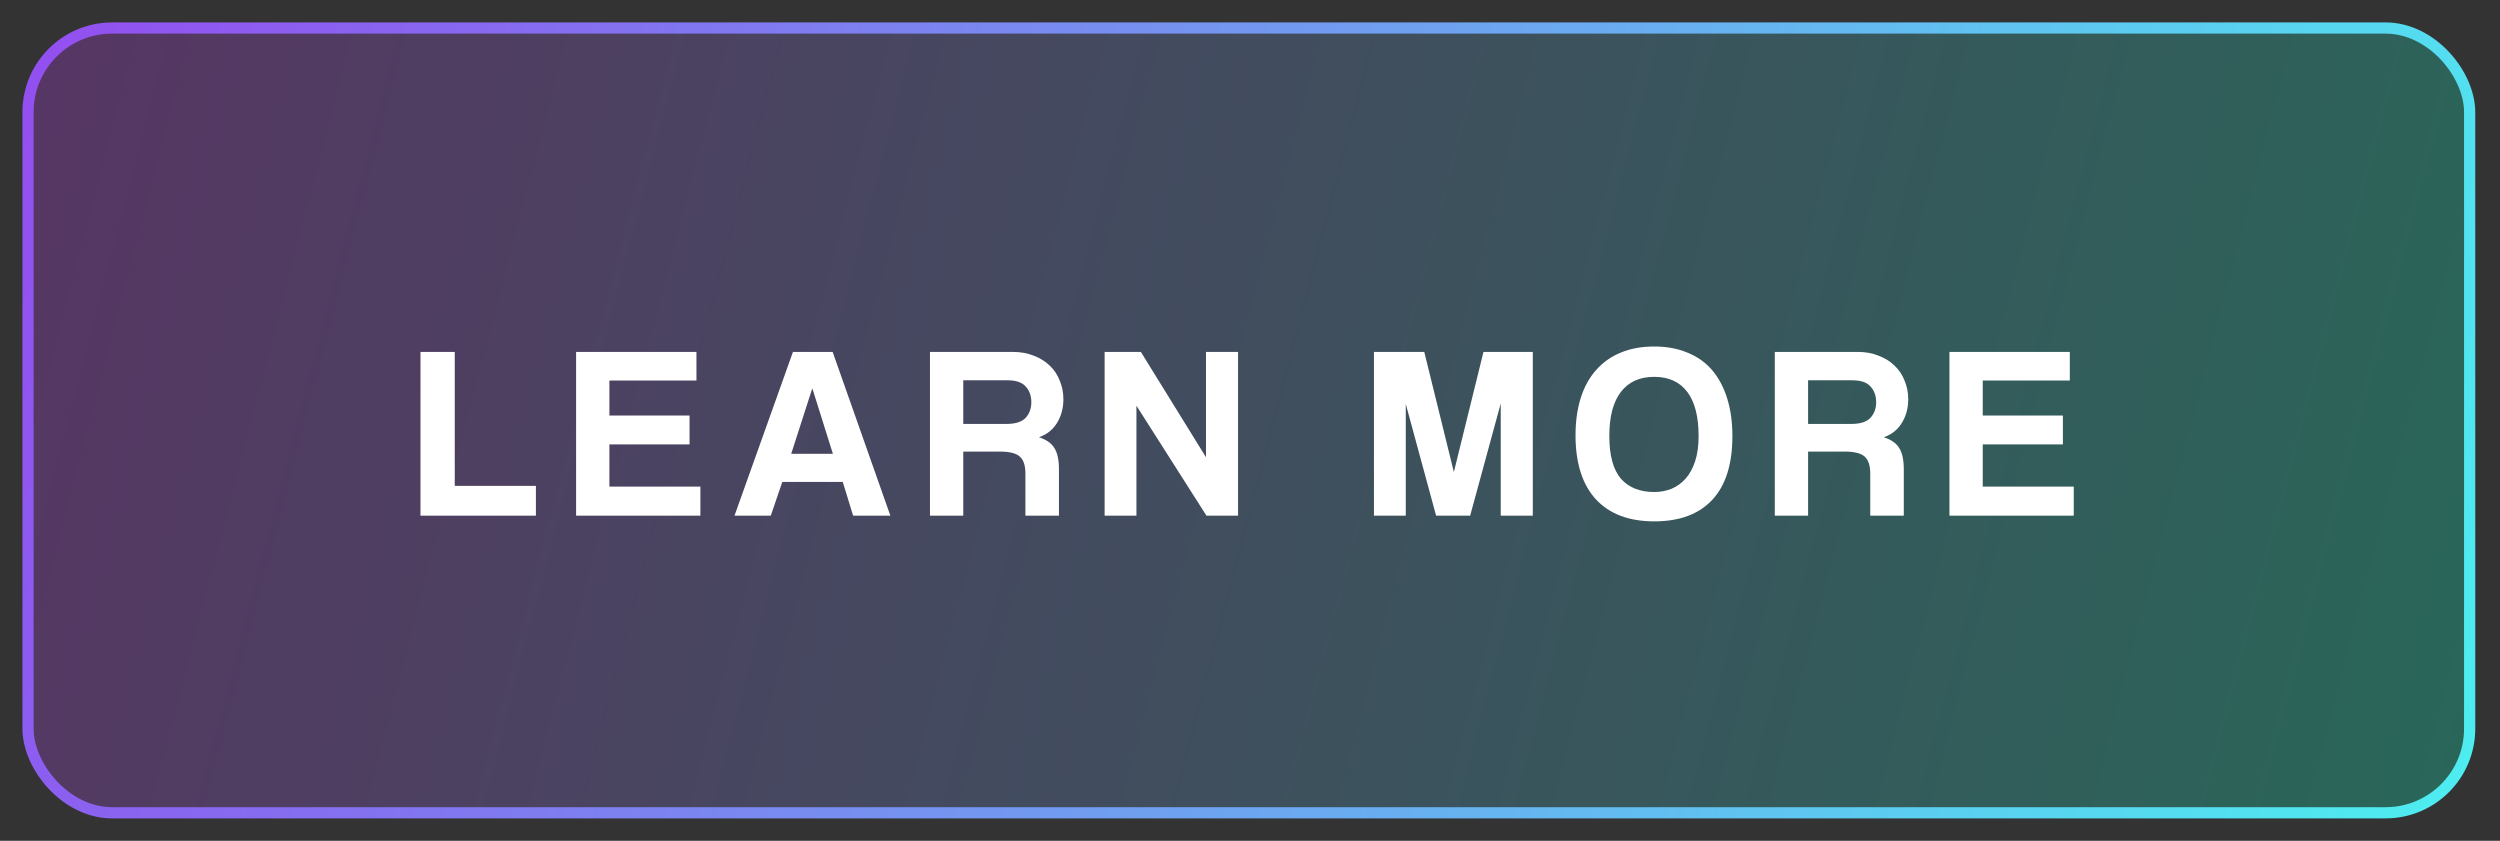 <svg width="223" height="75" viewBox="0 0 223 75" fill="none" xmlns="http://www.w3.org/2000/svg">
<rect x="0" y="0" width="223" height="75" fill="#333333" stroke="none"/>
<rect x="2.5" y="2.5" width="217.793" height="70" rx="7.5" fill="url(#paint0_linear)" fill-opacity="0.3" stroke="url(#paint1_linear)" strokeWidth="5"/>
<path d="M37.506 46V31.392H40.564V43.338H47.802V46H37.506ZM51.388 46V31.392H62.123V33.944L54.358 33.944V37.068L61.508 37.068V39.642L54.358 39.642V43.404H62.475V46H51.388ZM72.469 34.67H72.447L70.576 40.478H74.294L72.469 34.67ZM76.099 46L75.174 42.986H69.784L68.751 46L65.516 46L70.731 31.392H74.272L79.421 46H76.099ZM85.923 33.922V37.816H89.751C90.573 37.816 91.152 37.633 91.489 37.266C91.826 36.899 91.995 36.437 91.995 35.88C91.995 35.308 91.826 34.839 91.489 34.472C91.166 34.105 90.624 33.922 89.861 33.922H85.923ZM91.467 46V42.238C91.467 41.534 91.306 41.035 90.983 40.742C90.66 40.434 90.059 40.28 89.179 40.28H85.923V46L82.953 46V31.392L90.367 31.392C91.042 31.392 91.65 31.502 92.193 31.722C92.751 31.927 93.227 32.221 93.623 32.602C94.019 32.969 94.32 33.416 94.525 33.944C94.745 34.457 94.855 35.015 94.855 35.616C94.855 36.408 94.665 37.112 94.283 37.728C93.916 38.329 93.381 38.755 92.677 39.004C93.323 39.209 93.777 39.525 94.041 39.95C94.32 40.375 94.459 41.013 94.459 41.864V46H91.467ZM107.618 46L101.37 36.188V46H98.532V31.392H101.766L107.574 40.786V31.392H110.434V46H107.618ZM133.865 46V35.99L131.137 46H128.101L125.395 36.034V46H122.557V31.392L127.045 31.392L129.685 42.106L132.325 31.392H136.725V46H133.865ZM147.555 43.888C148.098 43.888 148.611 43.793 149.095 43.602C149.579 43.397 149.997 43.096 150.349 42.7C150.716 42.289 151.002 41.769 151.207 41.138C151.413 40.507 151.515 39.759 151.515 38.894C151.515 37.163 151.178 35.851 150.503 34.956C149.829 34.061 148.846 33.614 147.555 33.614C146.265 33.614 145.275 34.061 144.585 34.956C143.896 35.851 143.551 37.163 143.551 38.894C143.551 40.625 143.896 41.893 144.585 42.7C145.289 43.492 146.279 43.888 147.555 43.888ZM147.555 46.506C145.297 46.506 143.559 45.846 142.341 44.526C141.139 43.206 140.537 41.307 140.537 38.828C140.537 37.596 140.691 36.489 140.999 35.506C141.307 34.523 141.762 33.695 142.363 33.02C142.965 32.331 143.698 31.81 144.563 31.458C145.429 31.091 146.426 30.908 147.555 30.908C148.67 30.908 149.66 31.091 150.525 31.458C151.405 31.81 152.139 32.331 152.725 33.02C153.312 33.709 153.759 34.553 154.067 35.55C154.375 36.533 154.529 37.647 154.529 38.894C154.529 41.417 153.928 43.316 152.725 44.592C151.537 45.868 149.814 46.506 147.555 46.506ZM161.282 33.922V37.816H165.11C165.931 37.816 166.51 37.633 166.848 37.266C167.185 36.899 167.354 36.437 167.354 35.88C167.354 35.308 167.185 34.839 166.848 34.472C166.525 34.105 165.982 33.922 165.22 33.922H161.282ZM166.826 46V42.238C166.826 41.534 166.664 41.035 166.342 40.742C166.019 40.434 165.418 40.28 164.538 40.28H161.282V46H158.312V31.392H165.726C166.4 31.392 167.009 31.502 167.552 31.722C168.109 31.927 168.586 32.221 168.982 32.602C169.378 32.969 169.678 33.416 169.884 33.944C170.104 34.457 170.214 35.015 170.214 35.616C170.214 36.408 170.023 37.112 169.642 37.728C169.275 38.329 168.74 38.755 168.036 39.004C168.681 39.209 169.136 39.525 169.4 39.95C169.678 40.375 169.818 41.013 169.818 41.864V46H166.826ZM173.891 46V31.392L184.627 31.392V33.944H176.861V37.068H184.011V39.642H176.861V43.404H184.979V46H173.891Z" fill="white"/>
<defs>
<linearGradient id="paint0_linear" x1="0" y1="0" x2="226.903" y2="59.26" gradientUnits="userSpaceOnUse">
<stop stop-color="#AC38D5"/>
<stop offset="1" stop-color="#0EE0AE"/>
</linearGradient>
<linearGradient id="paint1_linear" x1="-5.81262e-08" y1="-0.351" x2="222.793" y2="74.777" gradientUnits="userSpaceOnUse">
<stop stop-color="#944CF0"/>
<stop offset="1" stop-color="#4CF0F0"/>
</linearGradient>
</defs>
</svg>
